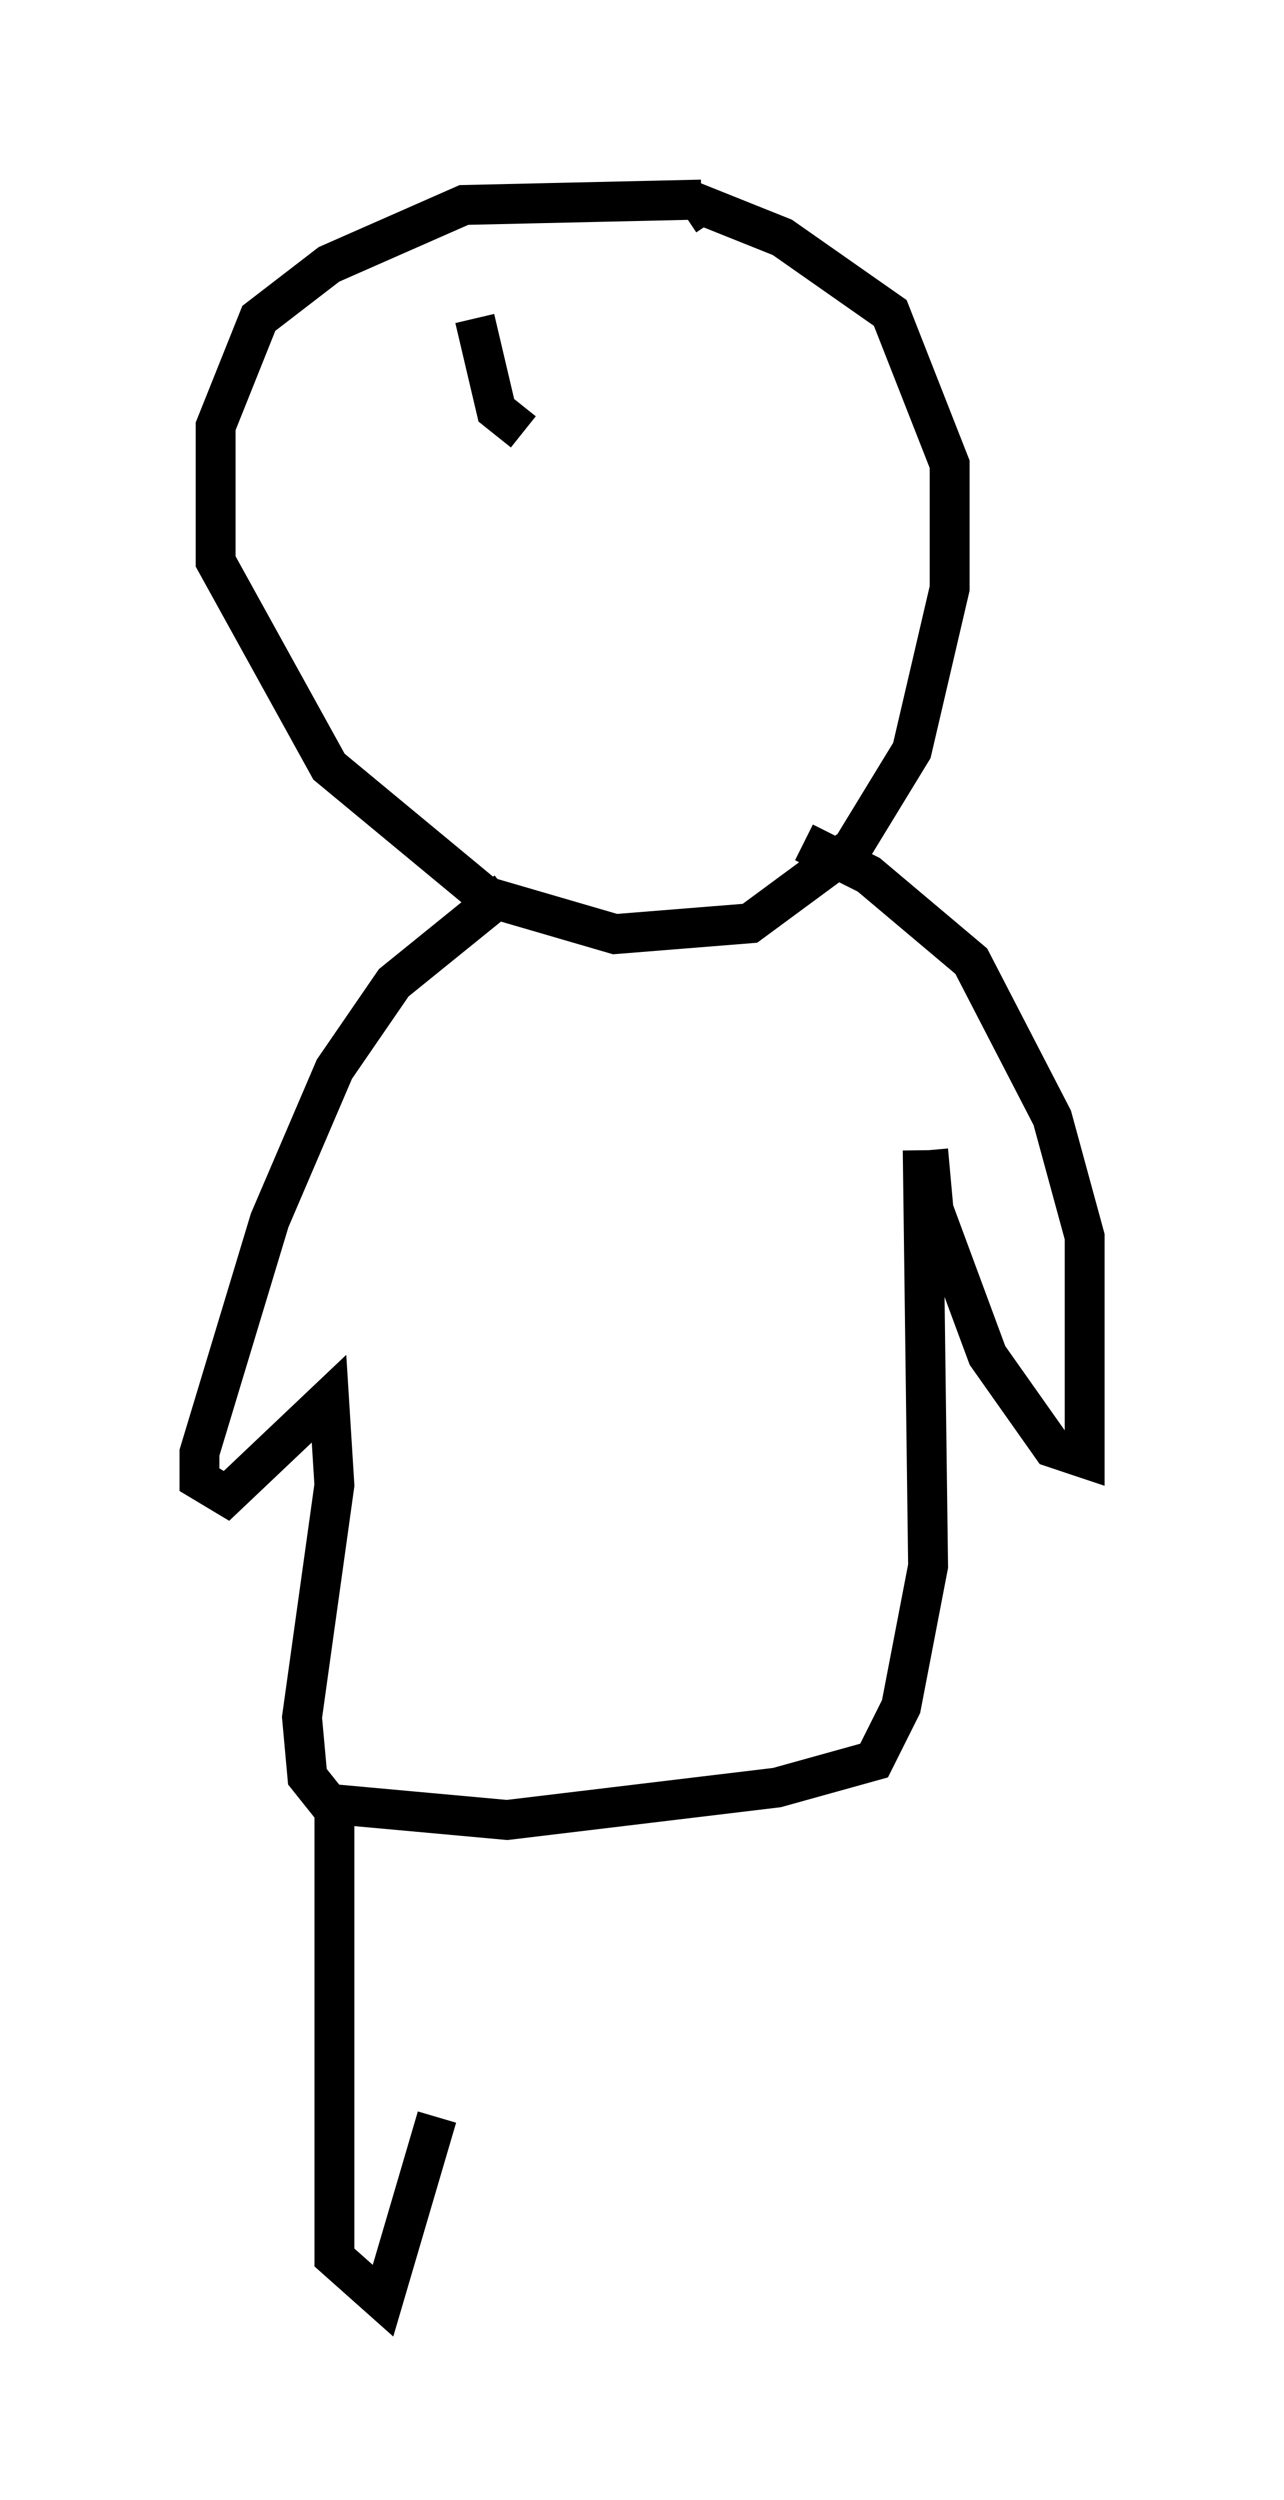 <?xml version="1.0" encoding="utf-8" ?>
<svg baseProfile="full" height="62.638" version="1.1" width="32.192" xmlns="http://www.w3.org/2000/svg" xmlns:ev="http://www.w3.org/2001/xml-events" xmlns:xlink="http://www.w3.org/1999/xlink"><defs /><rect fill="white" height="62.638" width="32.192" x="0" y="0" /><path d="M19.885, 5.812 m-2.3, -0.812 l-5.954, 0.135 -3.383, 1.488 l-1.759, 1.353 -1.083, 2.706 l0.0, 3.383 2.842, 5.142 l3.924, 3.248 3.248, 0.947 l3.383, -0.271 2.571, -1.894 l1.488, -2.436 0.947, -4.059 l0.0, -3.112 -1.488, -3.789 l-2.706, -1.894 -2.03, -0.812 l-0.406, 0.271 m-4.465, 16.915 l-2.842, 2.3 -1.488, 2.165 l-1.624, 3.789 -1.759, 5.819 l0.0, 0.677 0.677, 0.406 l2.571, -2.436 0.135, 2.165 l-0.812, 5.819 0.135, 1.488 l0.541, 0.677 4.465, 0.406 l6.766, -0.812 2.436, -0.677 l0.677, -1.353 0.677, -3.518 l-0.135, -10.419 m-2.977, -7.713 l1.624, 0.812 2.571, 2.165 l2.03, 3.924 0.812, 2.977 l0.0, 5.548 -0.812, -0.271 l-1.624, -2.3 -1.353, -3.654 l-0.135, -1.488 m-14.885, 16.103 l0.0, 11.637 1.218, 1.083 l1.353, -4.601 m0.947, -45.06 l0.541, 2.3 0.677, 0.541 " fill="none" stroke="black" stroke-width="1" /></svg>